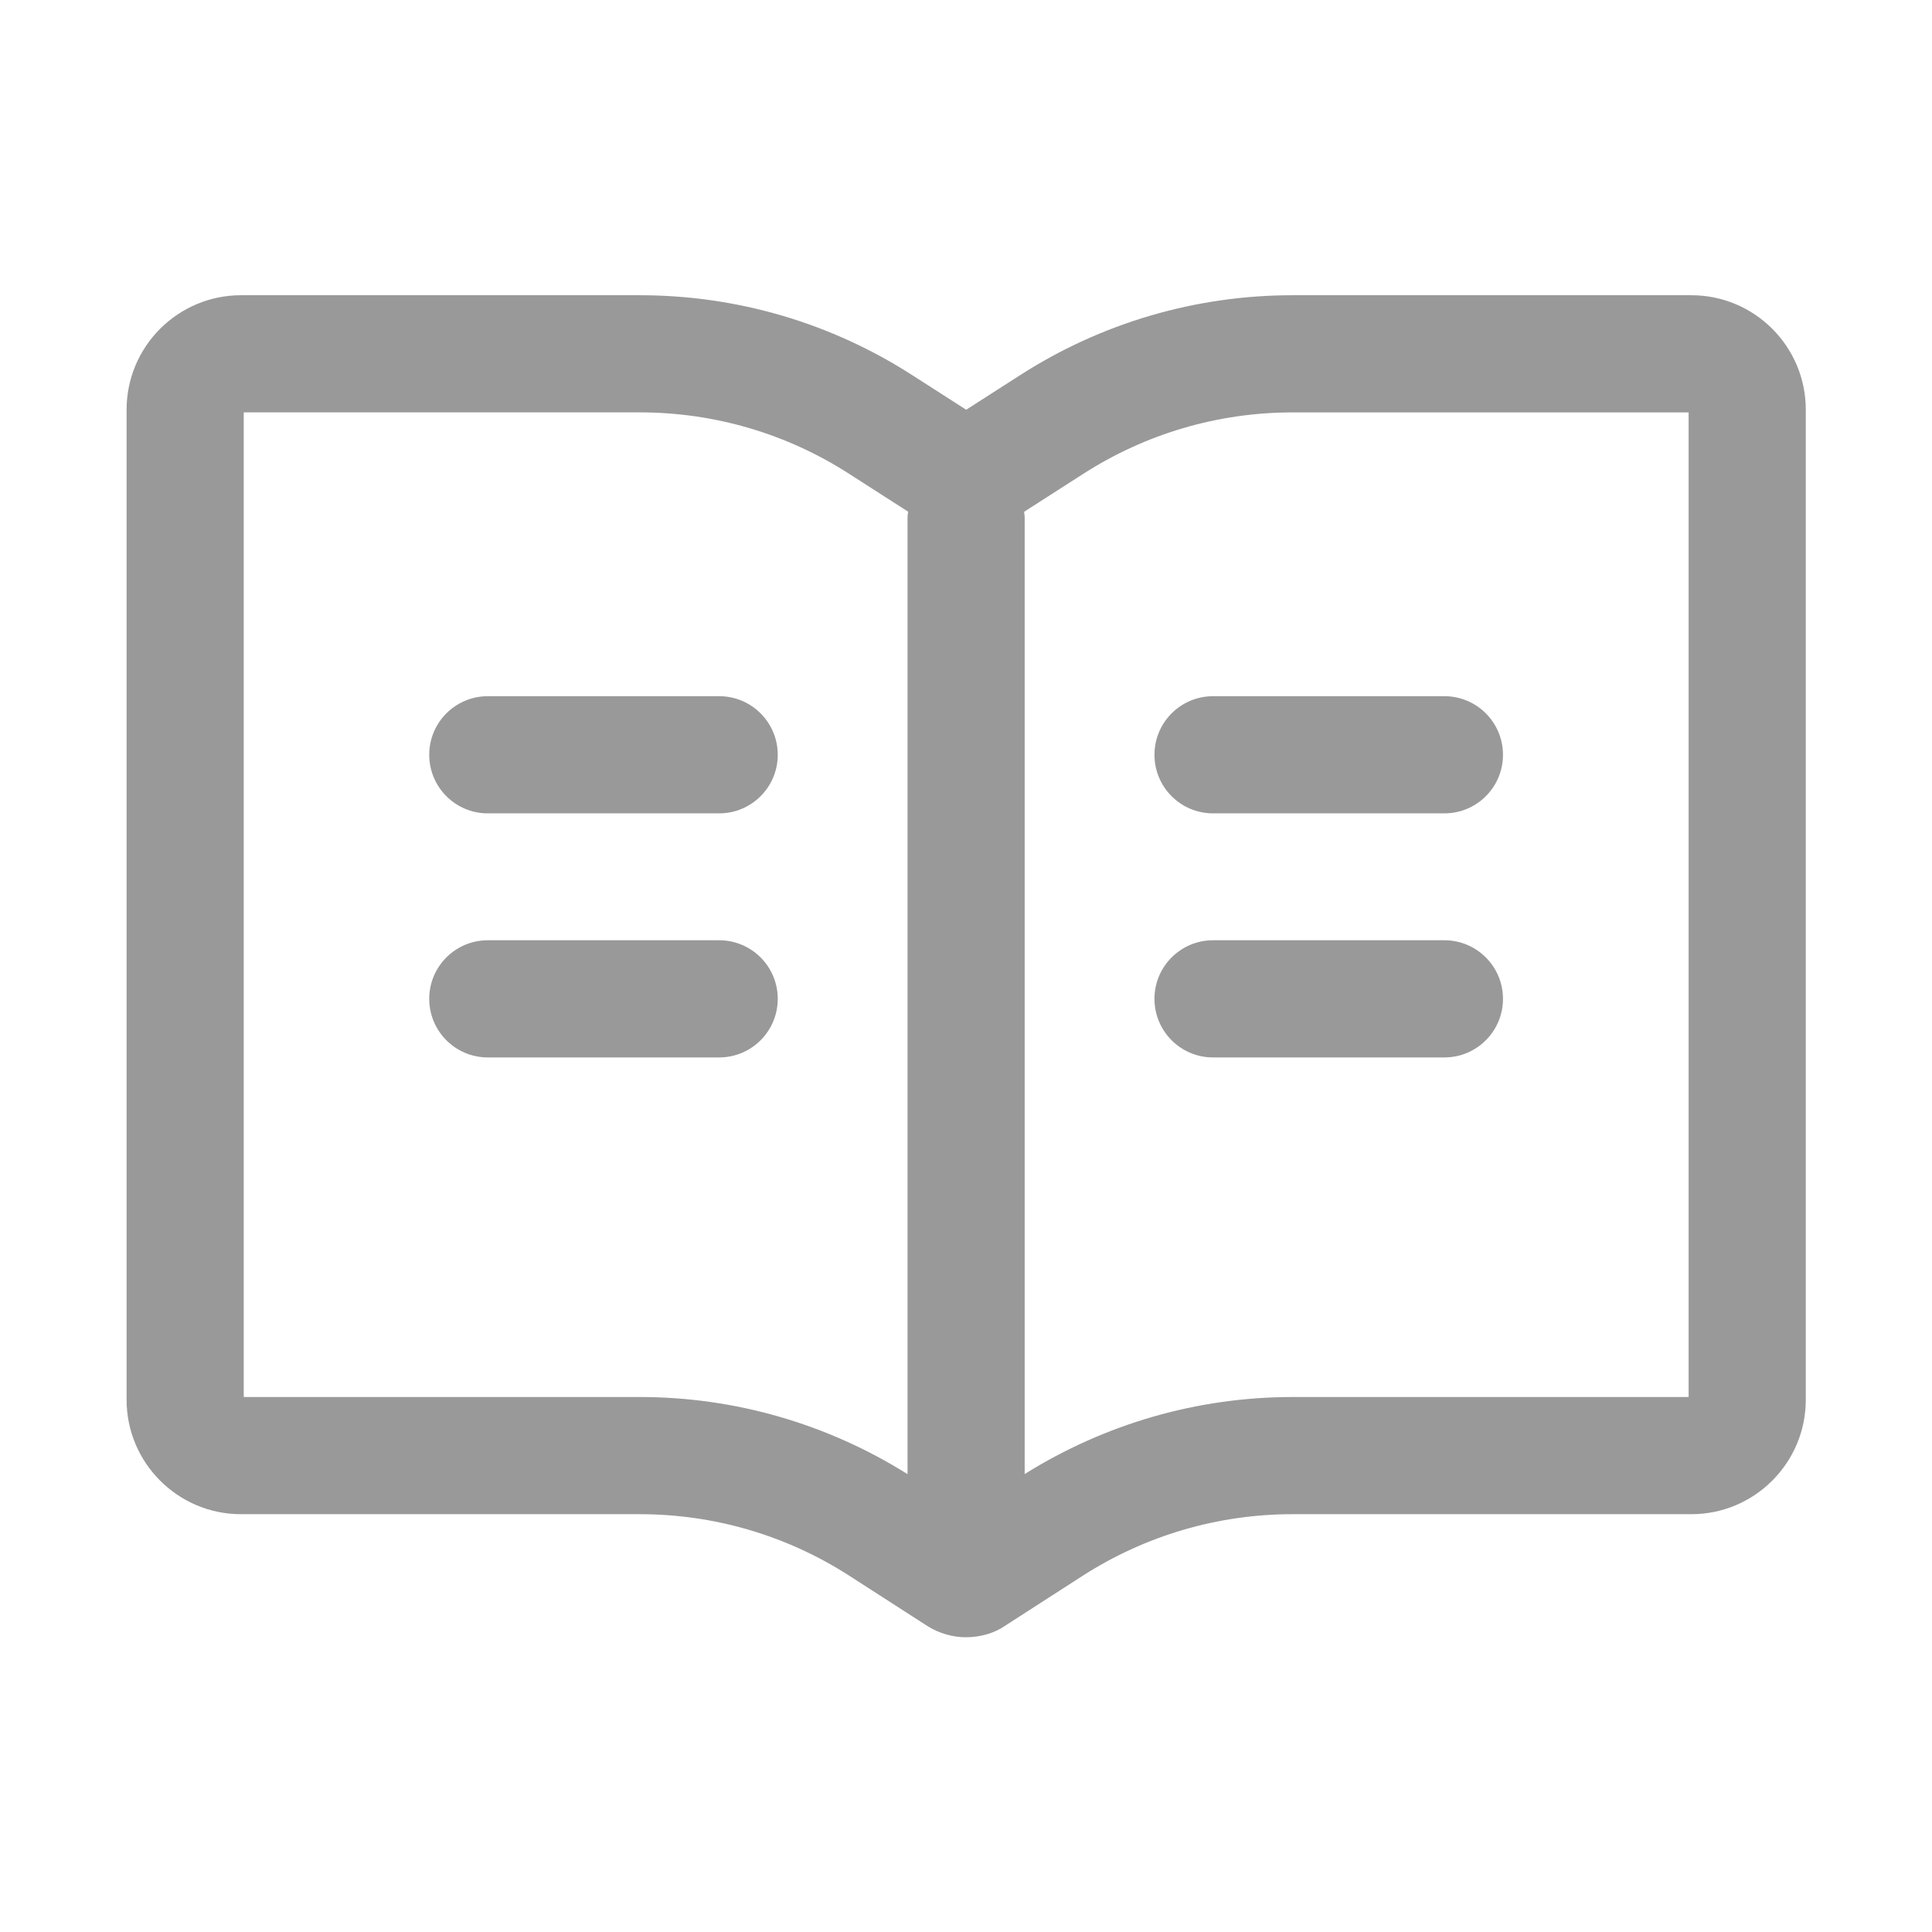 <svg t="1638240111606" class="icon" viewBox="0 0 1024 1024" version="1.1" xmlns="http://www.w3.org/2000/svg" p-id="15564" width="32" height="32"><path d="M896.48 156.48H685.07c-51.42 0-101.45 14.71-144.64 42.52l-28.33 18.17-28.26-18.12c-43.15-27.85-93.19-42.57-144.71-42.57H127.72c-33.42 0-60.62 27.2-60.62 60.62v524.83c0 33.42 27.2 60.62 60.62 60.62h211.41c39.49 0 77.89 11.29 111.07 32.66L491.81 862c6.16 3.78 13.16 5.78 20.2 5.78 7.85 0 15.37-2.34 20.78-6.14l41.01-26.42c33.26-21.37 71.73-32.67 111.27-32.67h211.41c33.42 0 60.62-27.2 60.62-60.62V217.09c0-33.42-27.2-60.61-60.62-60.61zM339.13 740.45H129.19V218.57h209.94c39.55 0 77.95 11.29 111.11 32.69l31.07 19.93c-0.1 1.01-0.3 1.99-0.3 3.02v507.11c-42.58-26.69-91.54-40.87-141.88-40.87z m555.88 0H685.07c-50.34 0-99.31 14.16-141.97 40.83V274.22c0-1.02-0.2-1.98-0.3-2.97l31.2-20.01c33.19-21.36 71.59-32.66 111.07-32.66h209.94v521.87z" fill="#999999" p-id="15565"></path><path d="M381.17 369H258.55c-17.15 0-31.05 13.9-31.05 31.05s13.9 31.05 31.05 31.05h122.62c17.15 0 31.05-13.9 31.05-31.05S398.32 369 381.17 369zM611.89 400.05c0 17.15 13.9 31.05 31.05 31.05h122.62c17.15 0 31.05-13.9 31.05-31.05S782.7 369 765.55 369H642.94c-17.15 0-31.05 13.9-31.05 31.05zM381.17 498.36H258.55c-17.15 0-31.05 13.9-31.05 31.05s13.9 31.05 31.05 31.05h122.62c17.15 0 31.05-13.9 31.05-31.05s-13.9-31.05-31.05-31.05zM765.55 498.36H642.94c-17.15 0-31.05 13.9-31.05 31.05s13.9 31.05 31.05 31.05h122.62c17.15 0 31.05-13.9 31.05-31.05-0.01-17.15-13.91-31.05-31.06-31.05z" fill="#999999" p-id="15566"></path></svg>
